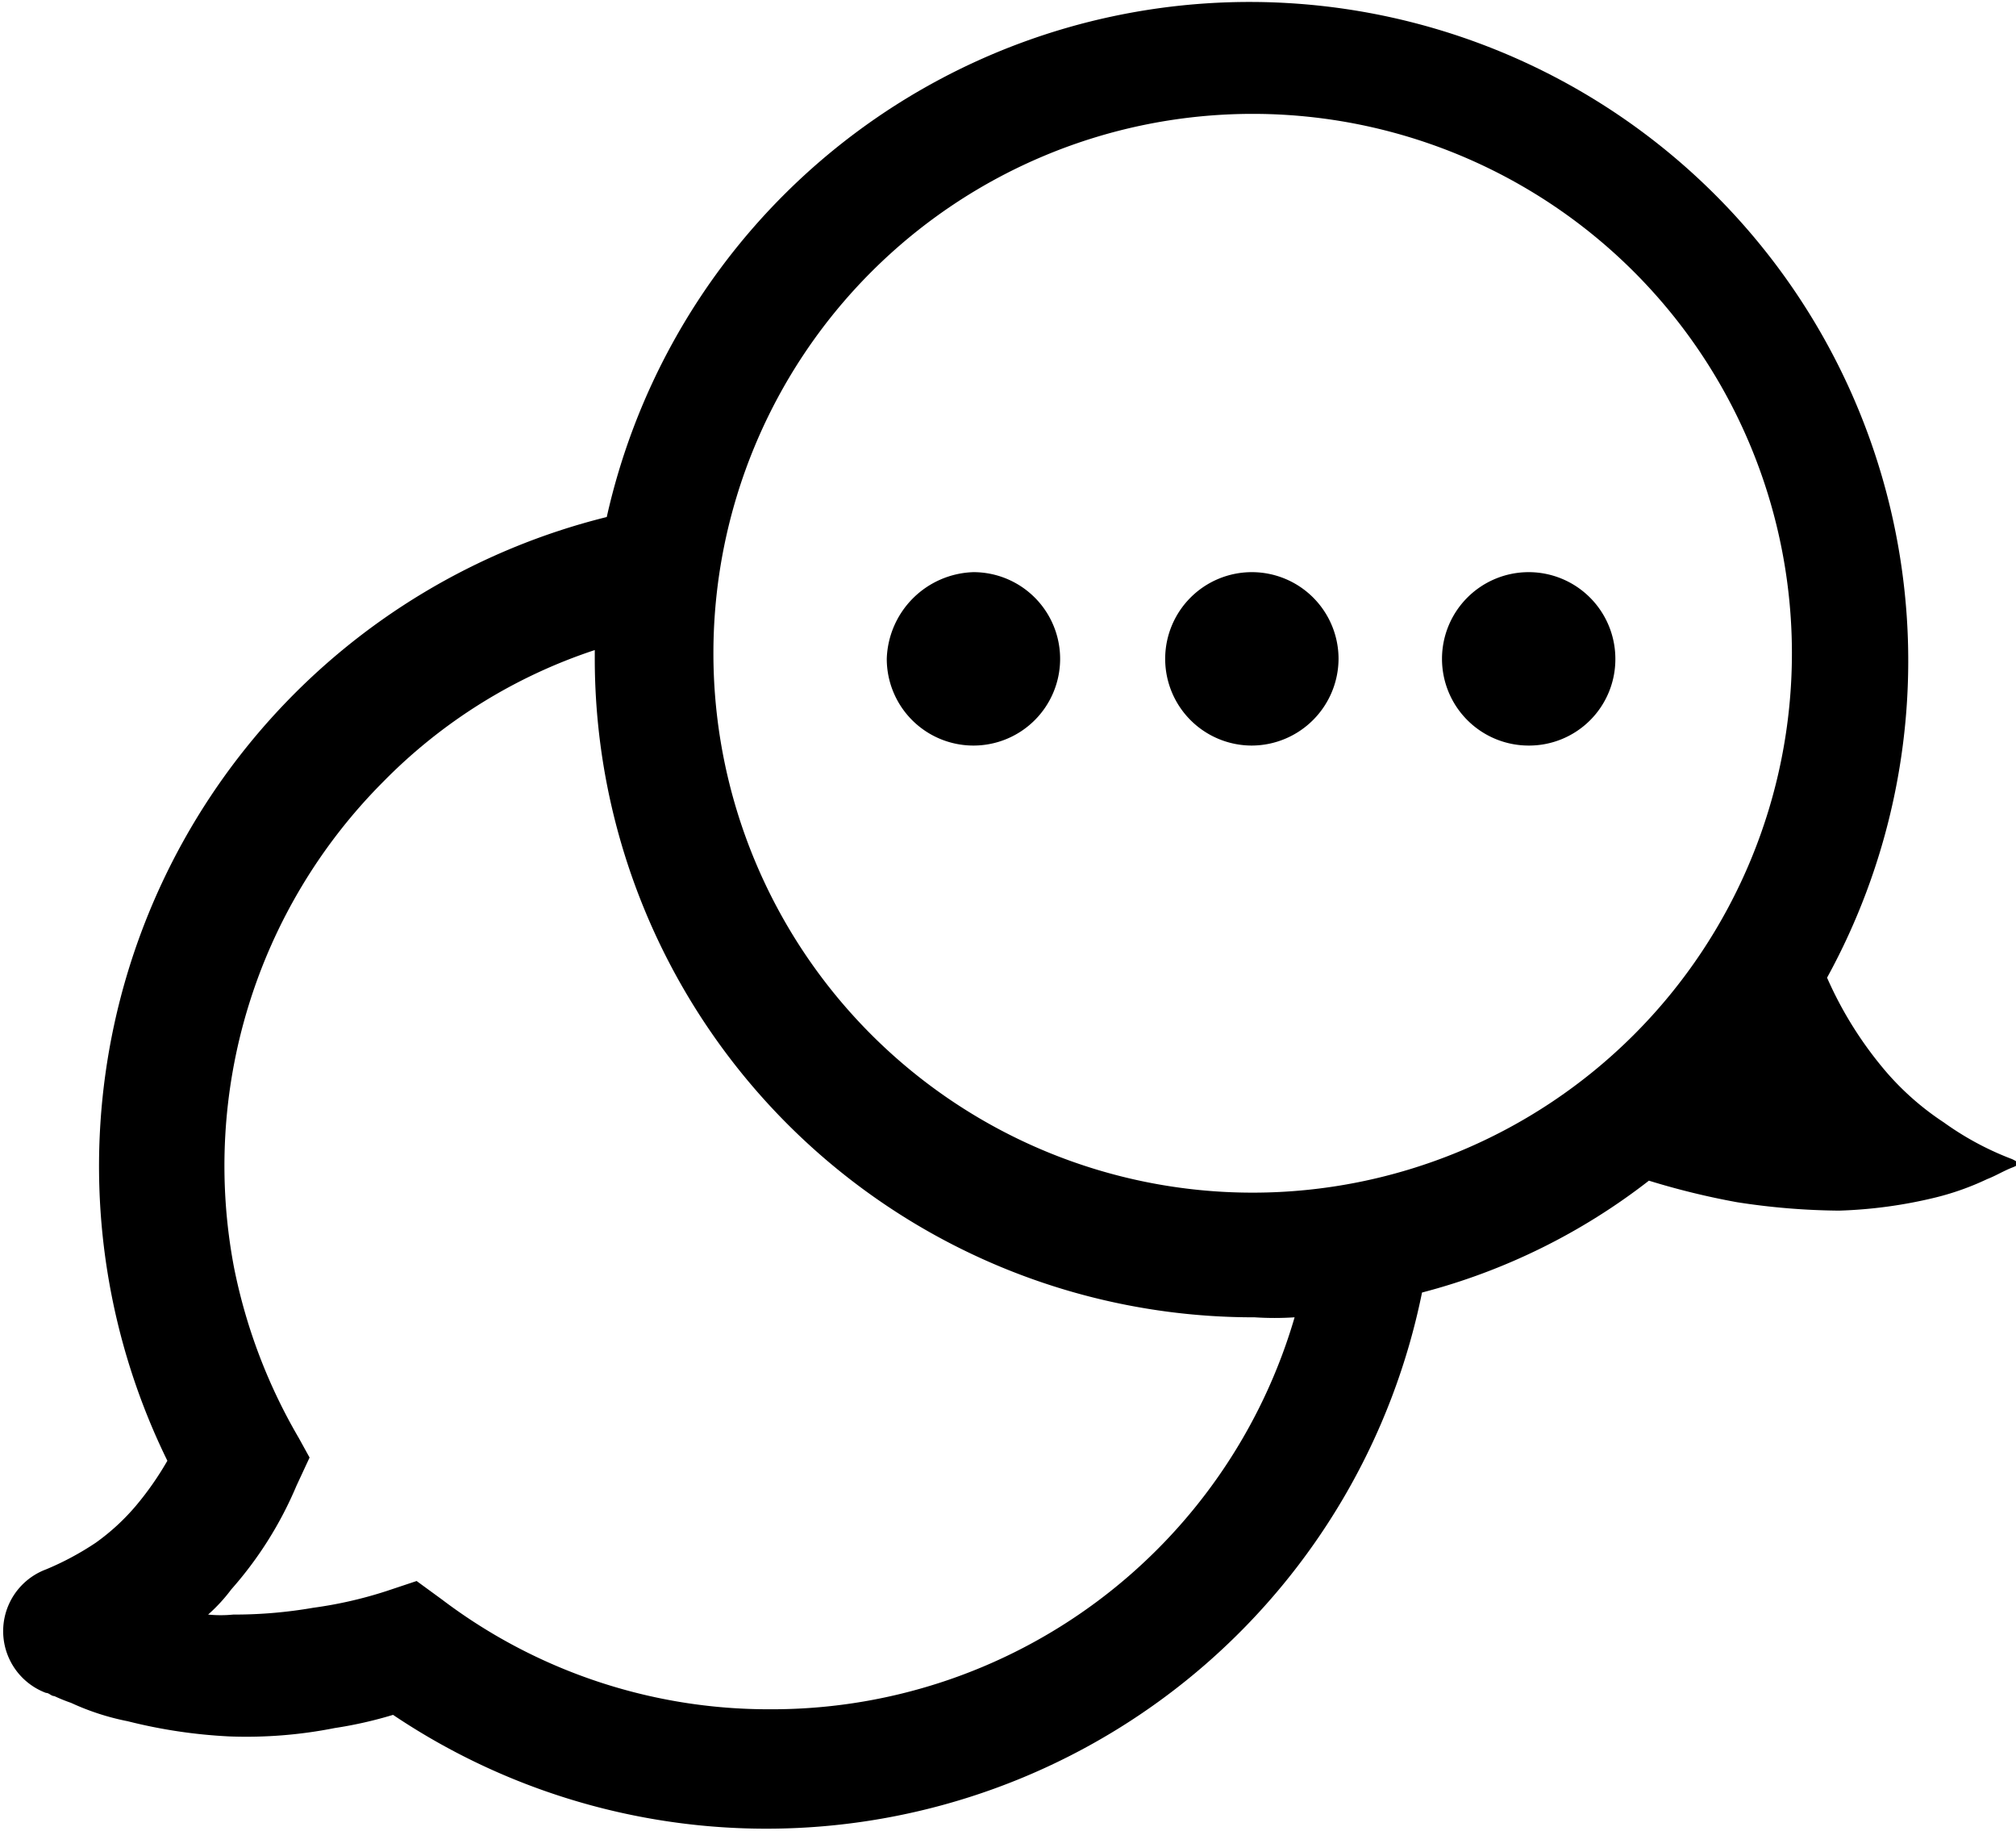 <svg data-name="Layer 1" xmlns="http://www.w3.org/2000/svg" viewBox="0 0 50.47 45.83"><path d="M50.37 29.01a7.44 7.44 0 0 1-1.71-.92 6.93 6.93 0 0 1-1.42-1.24 9.52 9.52 0 0 1-1.5-2.38 16.49 16.49 0 1 0-30.55-11.53 16.74 16.74 0 0 0-11 23.62 7.71 7.71 0 0 1-.79 1.13 5.49 5.49 0 0 1-1 .92 7.21 7.21 0 0 1-1.25.67 1.65 1.65 0 0 0 0 3.09c.08 0 .13.08.21.08a4.33 4.33 0 0 0 .42.17 6.24 6.24 0 0 0 1.42.46 12.92 12.92 0 0 0 2.55.38 11.36 11.36 0 0 0 2.63-.21 10.39 10.39 0 0 0 1.46-.33A16.75 16.75 0 0 0 35.6 32.35a15.71 15.71 0 0 0 5.68-2.8 19 19 0 0 0 2.21.54 17.45 17.45 0 0 0 2.55.21 11.67 11.67 0 0 0 2.42-.33 6.8 6.8 0 0 0 1.29-.46c.21-.08.42-.21.63-.29s.16-.13-.01-.21zm-26-14.69a2.17 2.17 0 1 1-2.17 2.17 2.24 2.24 0 0 1 2.17-2.17zm-5.09 28.46a13.54 13.54 0 0 1-8.22-2.75l-.63-.46-.75.25a10.49 10.49 0 0 1-1.84.42 11.58 11.58 0 0 1-2 .17 3.16 3.16 0 0 1-.63 0 4.16 4.16 0 0 0 .58-.63 9.43 9.43 0 0 0 1.63-2.59l.33-.71-.27-.49a13.77 13.77 0 0 1-1.62-4.26 13.61 13.61 0 0 1 3.73-12.16 13.24 13.24 0 0 1 5.3-3.3v.21a16.49 16.49 0 0 0 16.52 16.49 7.52 7.52 0 0 0 1 0 13.63 13.63 0 0 1-13.13 9.81zm12.06-24.12a2.17 2.17 0 1 1 2.17-2.17 2.18 2.18 0 0 1-2.17 2.17zm6.93 0a2.17 2.17 0 1 1 2.17-2.17 2.16 2.16 0 0 1-2.17 2.17zm6.59-2.31a13.5 13.5 0 1 1-13.5-13.5 13.5 13.5 0 0 1 13.5 13.5z"/></svg>